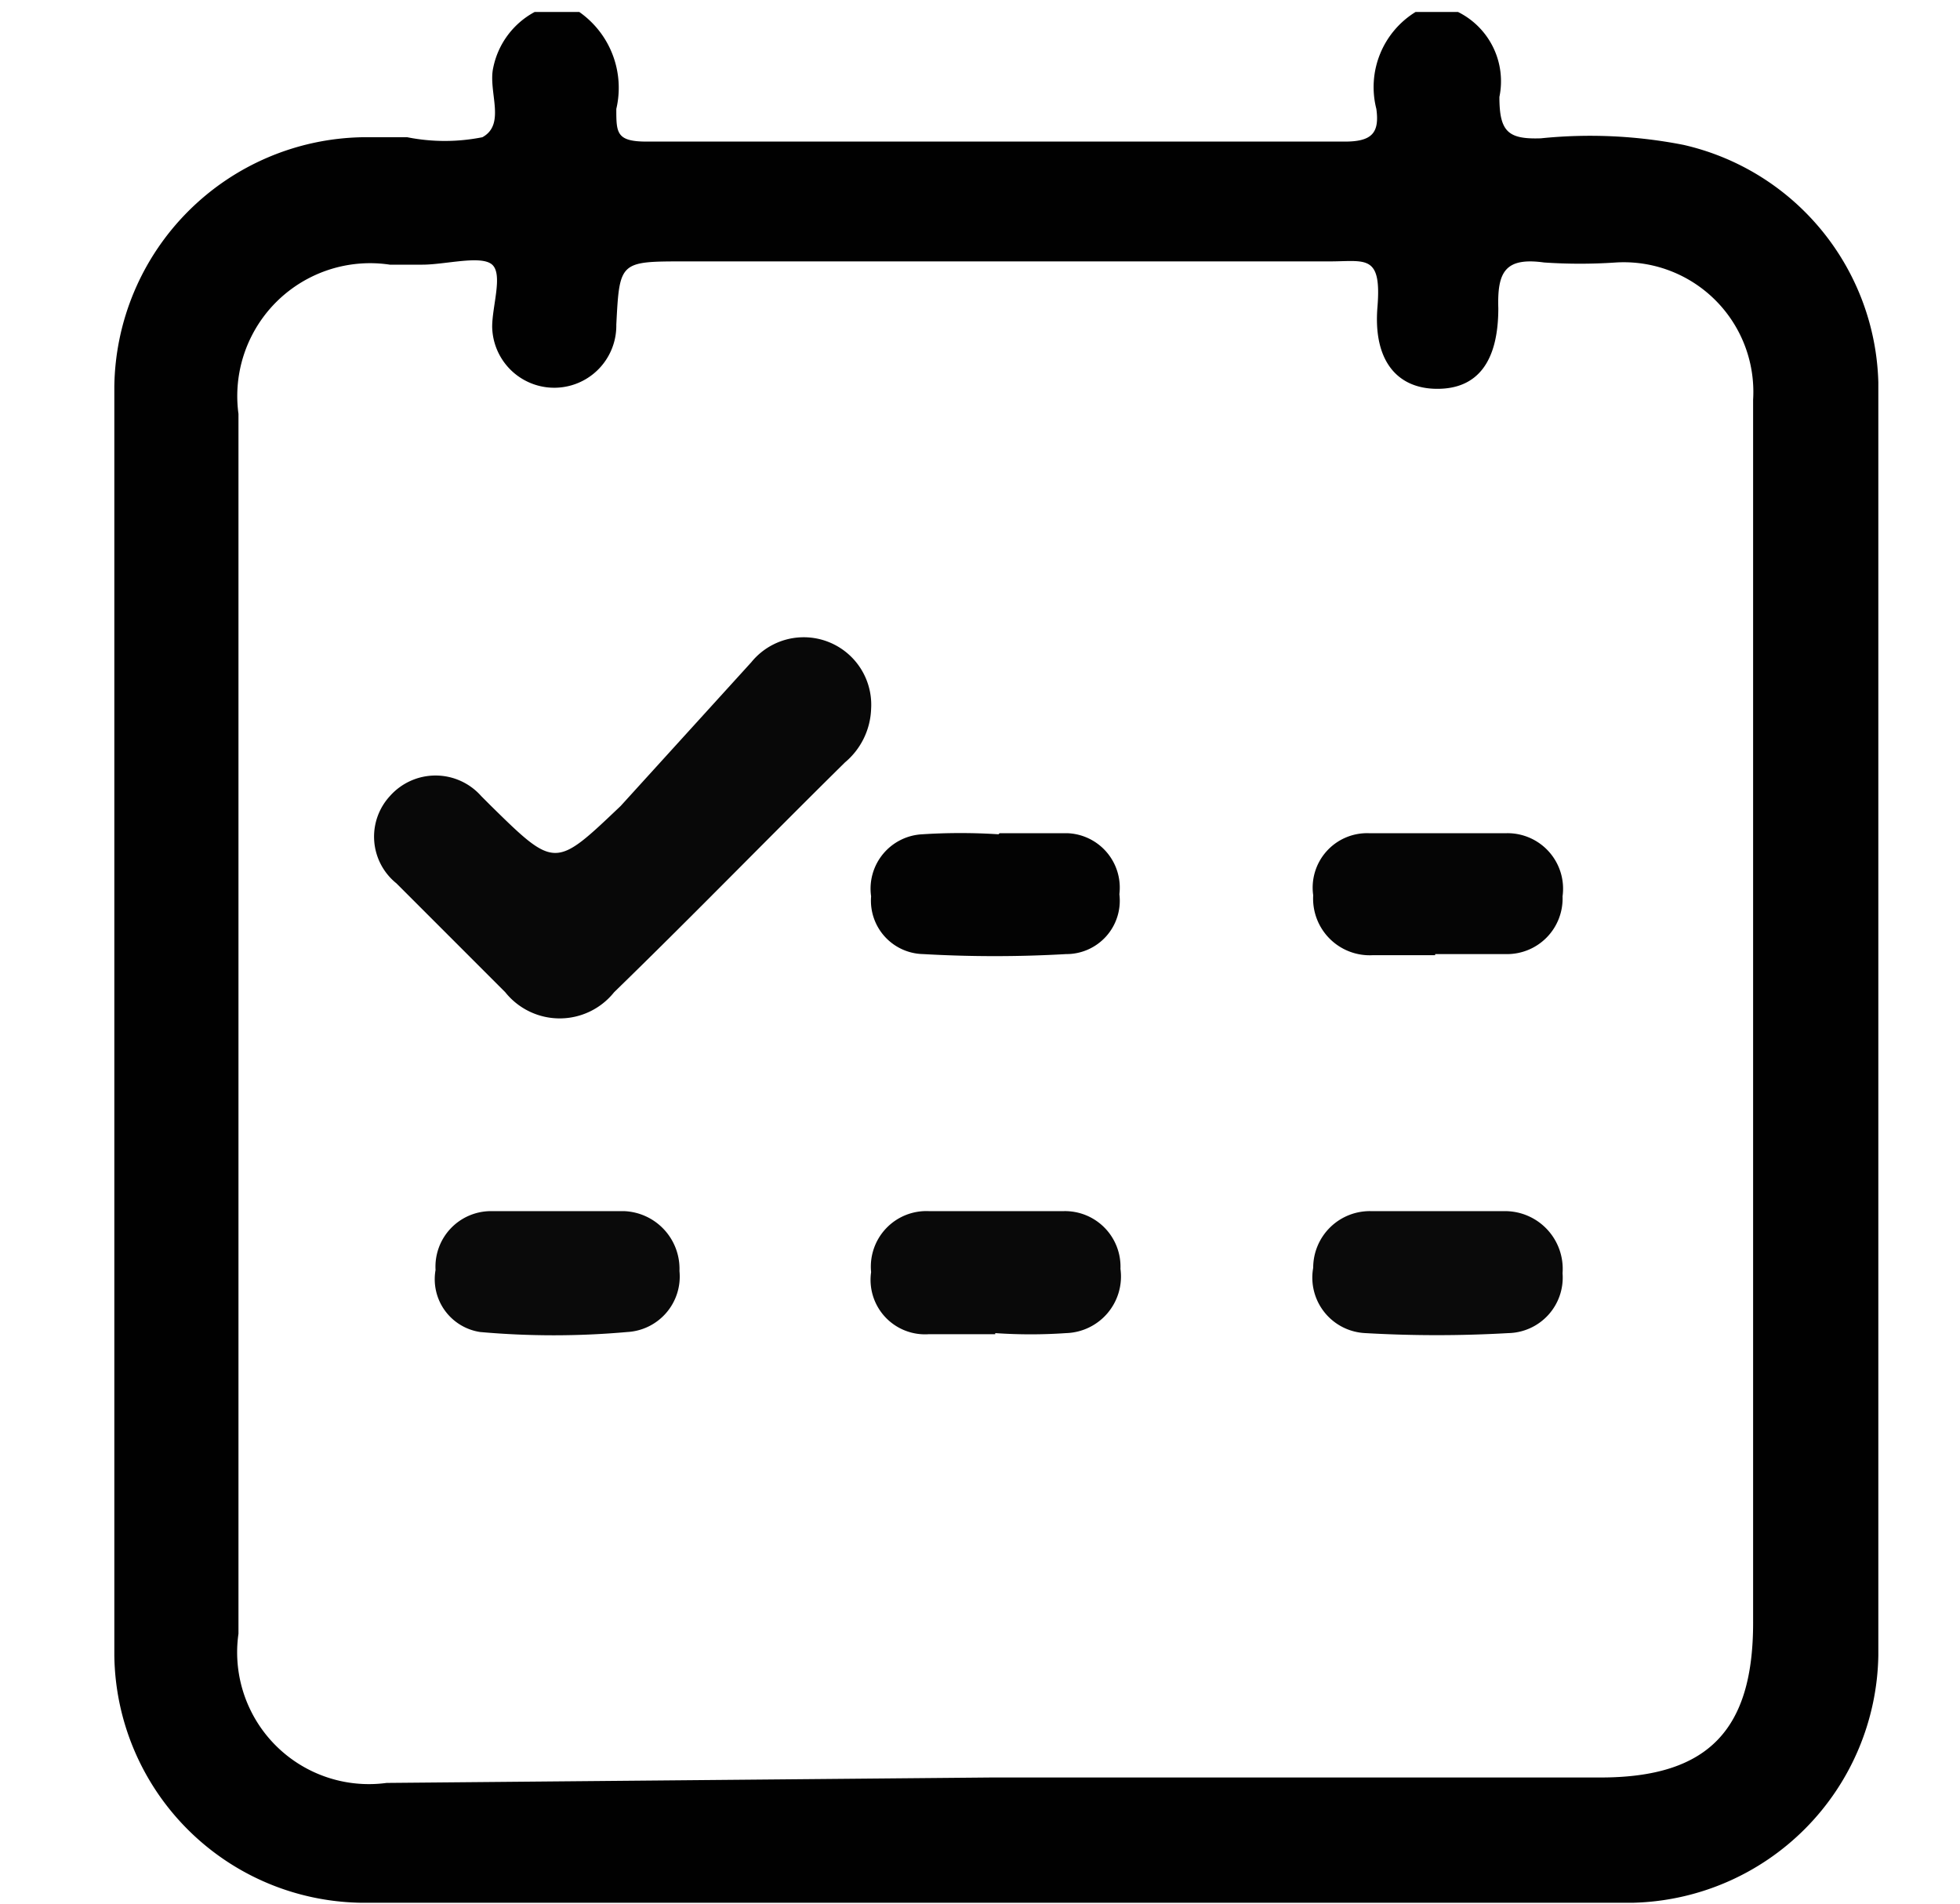 <svg id="Layer_1" data-name="Layer 1" xmlns="http://www.w3.org/2000/svg" viewBox="0 0 18 17.48"><path d="M13.39.11a.71.71,0,0,1,.38.78c0,.32.08.39.38.38a4.45,4.45,0,0,1,1.31.06,2.3,2.3,0,0,1,1.79,2.18c0,3.9,0,7.79,0,11.69A2.31,2.31,0,0,1,15,17.47c-3.9,0-7.79,0-11.69,0A2.3,2.3,0,0,1,1.05,15.2c0-3.88,0-7.77,0-11.65A2.32,2.32,0,0,1,3.33,1.26c.13,0,.27,0,.41,0a1.76,1.76,0,0,0,.69,0c.22-.12.05-.42.1-.64A.75.75,0,0,1,4.91.11h.41A.85.85,0,0,1,5.66,1c0,.22,0,.3.28.3q3.21,0,6.41,0c.25,0,.32-.08.29-.3A.81.81,0,0,1,13,.11ZM9.11,16.32H14.7c1,0,1.4-.45,1.4-1.42V6.43c0-.92,0-1.84,0-2.76a1.19,1.19,0,0,0-1.26-1.26,4.85,4.85,0,0,1-.66,0c-.36-.05-.43.09-.42.42,0,.49-.19.74-.56.74s-.59-.26-.55-.75-.11-.42-.44-.42c-2,0-4,0-5.92,0-.6,0-.6,0-.63.58A.57.57,0,0,1,4.52,3c0-.19.1-.48,0-.57s-.43,0-.64,0H3.58A1.22,1.22,0,0,0,2.19,3.8V15a1.21,1.21,0,0,0,1.36,1.37Z" style="fill:#010101"/><path d="M8,6.51A.67.67,0,0,1,7.76,7c-.71.7-1.41,1.42-2.12,2.11a.64.64,0,0,1-1,0l-1-1a.55.55,0,0,1-.06-.8.56.56,0,0,1,.84,0l.09.09c.59.58.59.57,1.19,0L6.9,6.08A.62.62,0,0,1,8,6.51Z" style="fill:#080808"/><path d="M9.14,12.25c-.2,0-.41,0-.61,0A.5.5,0,0,1,8,11.68a.51.51,0,0,1,.53-.56H9.77a.51.51,0,0,1,.52.53.52.52,0,0,1-.5.59,4.7,4.7,0,0,1-.65,0Z" style="fill:#090909"/><path d="M5.12,11.12c.2,0,.41,0,.61,0a.53.53,0,0,1,.51.55.51.51,0,0,1-.48.56,7.61,7.61,0,0,1-1.35,0A.49.49,0,0,1,4,11.66a.51.51,0,0,1,.51-.54Z" style="fill:#0a0a0a"/><path d="M13.21,11.12h.61a.53.53,0,0,1,.53.57.51.51,0,0,1-.5.55,11.45,11.45,0,0,1-1.31,0,.51.51,0,0,1-.48-.6.52.52,0,0,1,.53-.52Z" style="fill:#0a0a0a"/><path d="M13.18,8.77h-.57a.52.52,0,0,1-.55-.55.5.5,0,0,1,.51-.57c.42,0,.85,0,1.27,0a.51.51,0,0,1,.51.58.51.51,0,0,1-.52.53c-.21,0-.43,0-.65,0Z" style="fill:#050505"/><path d="M9.18,7.65c.21,0,.41,0,.62,0a.5.5,0,0,1,.48.56.49.49,0,0,1-.49.55,11.45,11.45,0,0,1-1.31,0A.49.49,0,0,1,8,8.23a.5.5,0,0,1,.47-.57,5.45,5.45,0,0,1,.7,0Z" style="fill:#030303"/></svg>